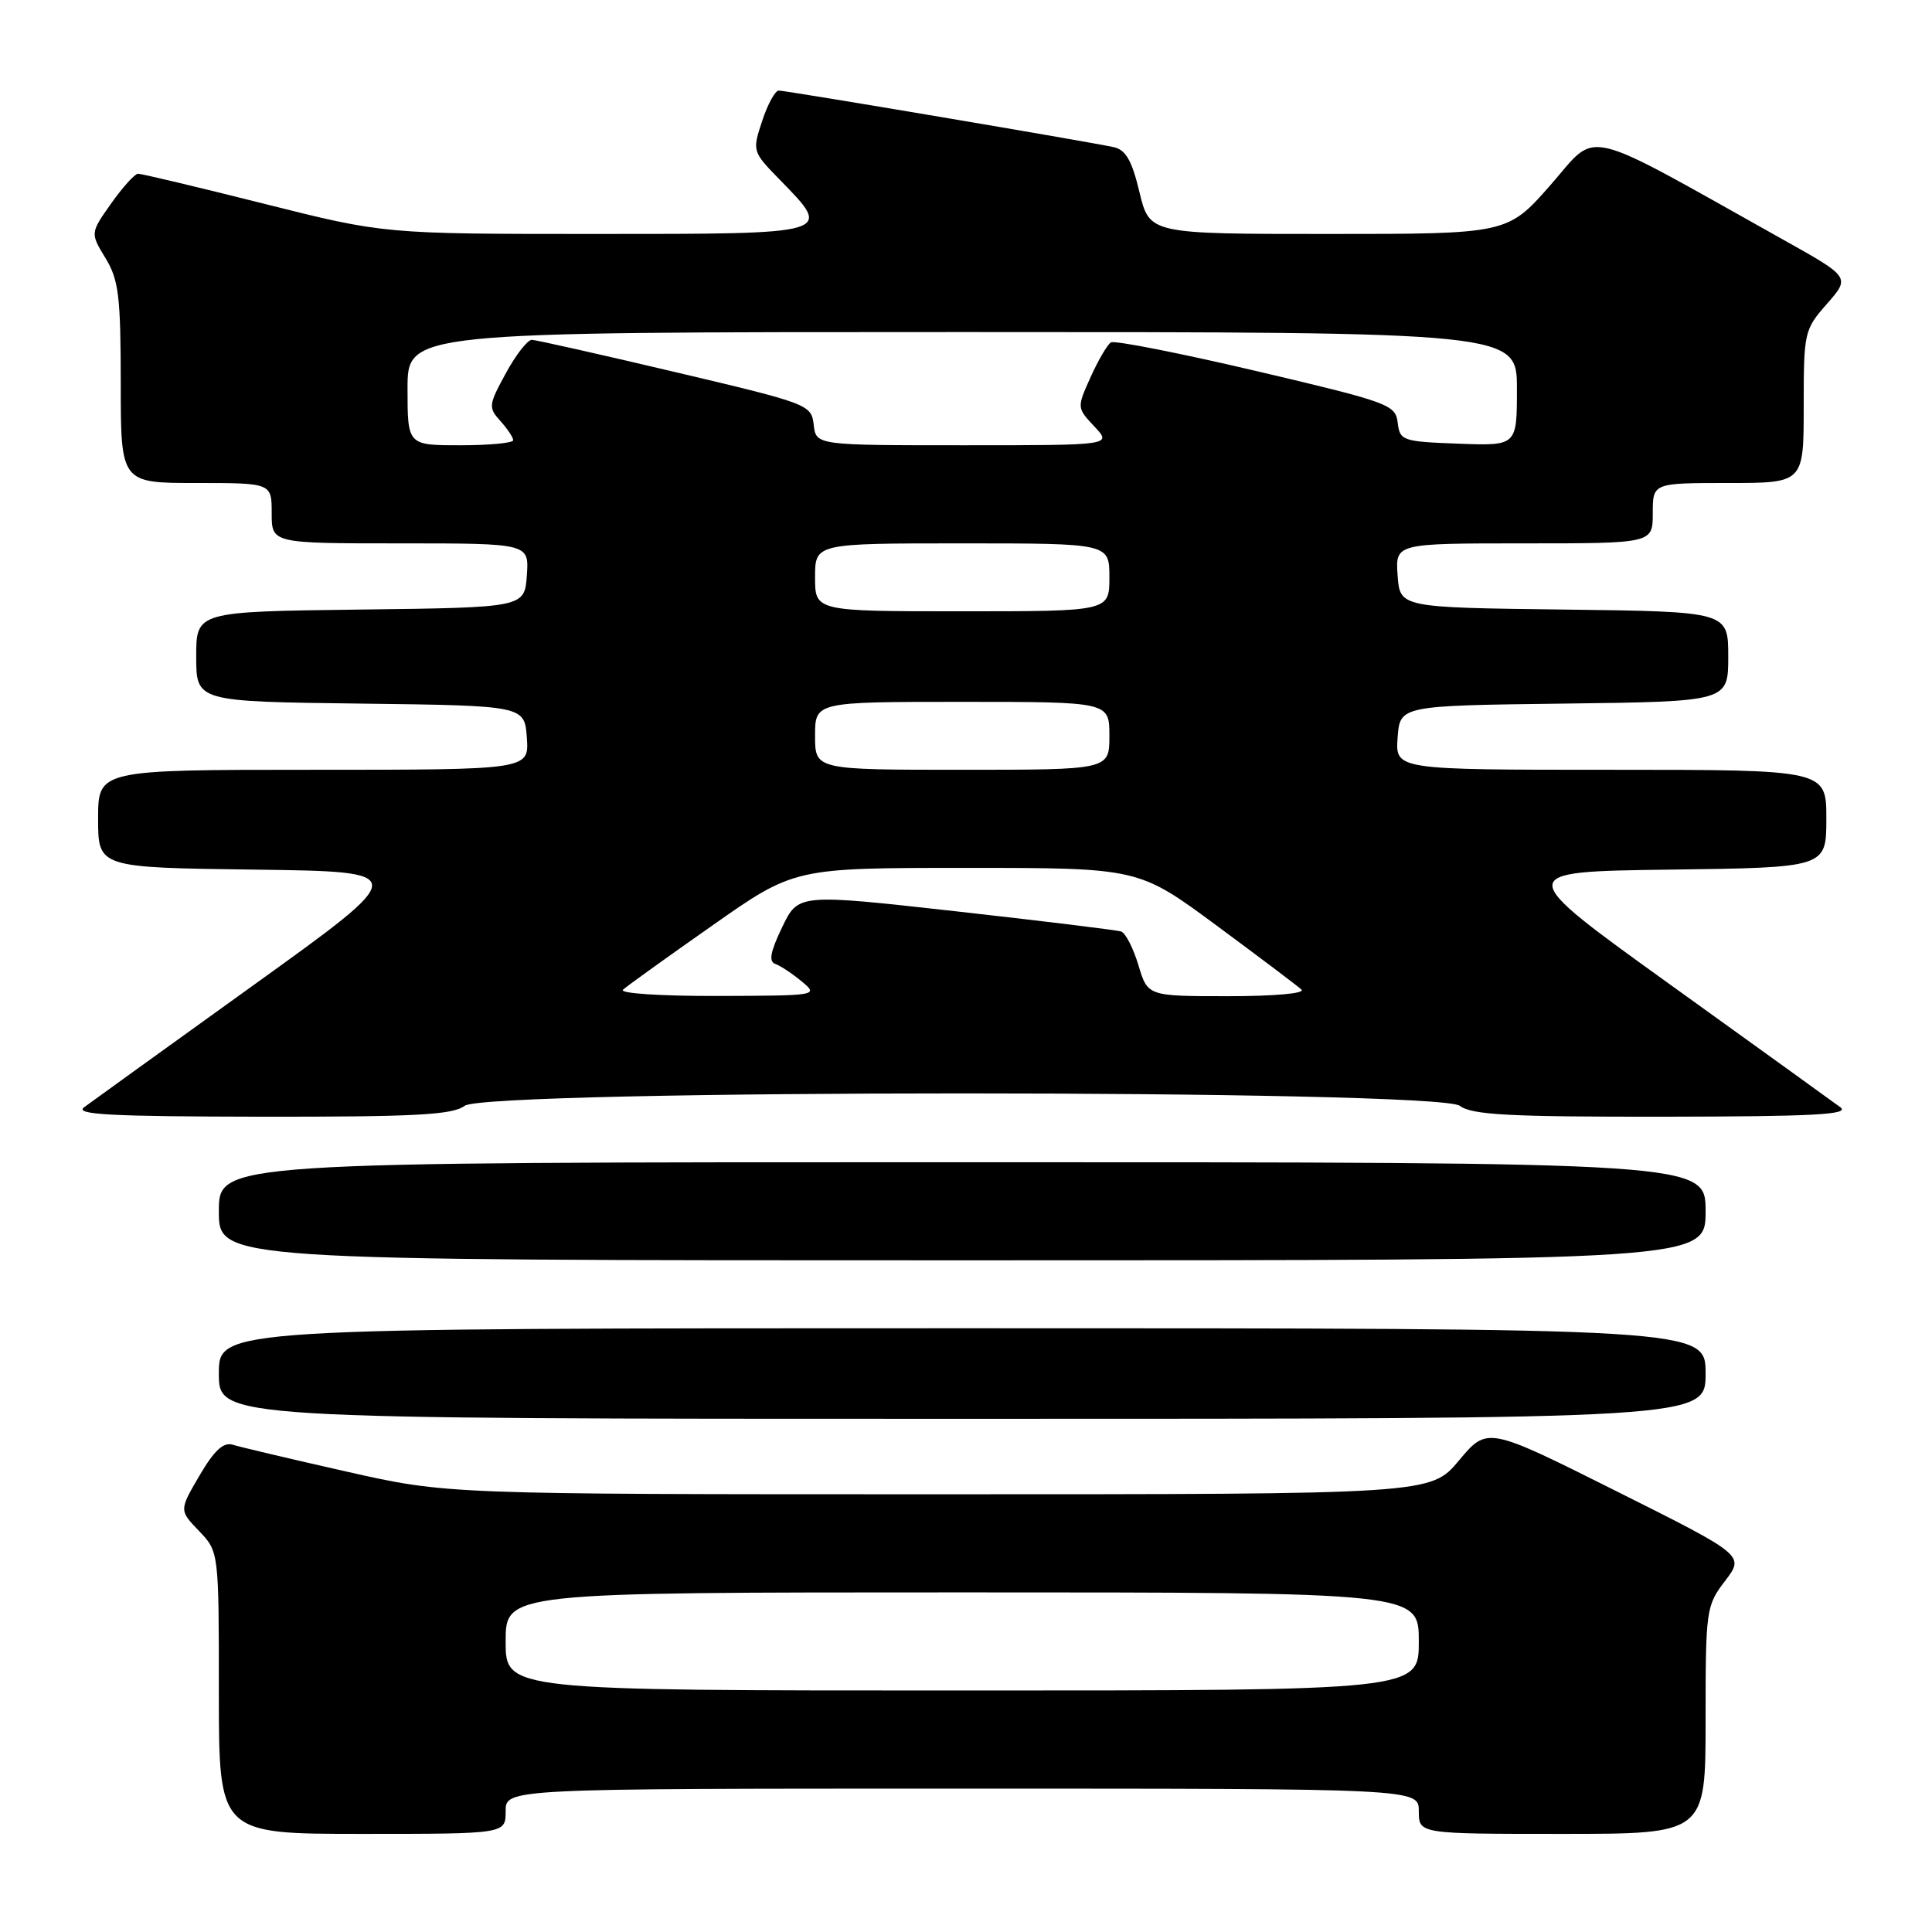 <?xml version="1.0" encoding="UTF-8" standalone="no"?>
<!DOCTYPE svg PUBLIC "-//W3C//DTD SVG 1.1//EN" "http://www.w3.org/Graphics/SVG/1.1/DTD/svg11.dtd" >
<svg xmlns="http://www.w3.org/2000/svg" xmlns:xlink="http://www.w3.org/1999/xlink" version="1.1" viewBox="0 0 256 256">
 <g >
 <path fill="currentColor"
d=" M 67.00 240.00 C 67.00 237.00 67.00 237.00 127.50 237.00 C 188.00 237.00 188.00 237.00 188.00 240.00 C 188.00 243.00 188.00 243.00 207.00 243.00 C 226.00 243.00 226.00 243.00 226.00 227.93 C 226.00 213.27 226.07 212.77 228.58 209.48 C 231.17 206.09 231.17 206.09 214.12 197.56 C 197.08 189.03 197.08 189.03 193.33 193.51 C 189.58 198.00 189.58 198.00 124.40 198.00 C 59.21 198.00 59.21 198.00 45.86 194.98 C 38.51 193.32 31.74 191.72 30.82 191.43 C 29.61 191.06 28.37 192.21 26.44 195.51 C 23.74 200.12 23.74 200.12 26.37 202.86 C 29.00 205.61 29.00 205.61 29.00 224.30 C 29.00 243.00 29.00 243.00 48.00 243.00 C 67.00 243.00 67.00 243.00 67.00 240.00 Z  M 226.00 182.00 C 226.00 176.00 226.00 176.00 127.50 176.00 C 29.00 176.00 29.00 176.00 29.00 182.00 C 29.00 188.00 29.00 188.00 127.50 188.00 C 226.00 188.00 226.00 188.00 226.00 182.00 Z  M 226.00 160.50 C 226.00 154.00 226.00 154.00 127.50 154.00 C 29.00 154.00 29.00 154.00 29.00 160.50 C 29.00 167.00 29.00 167.00 127.50 167.00 C 226.00 167.00 226.00 167.00 226.00 160.50 Z  M 61.56 146.53 C 64.48 144.33 190.52 144.33 193.44 146.53 C 195.03 147.73 199.92 147.99 220.44 147.97 C 240.38 147.94 245.16 147.69 243.86 146.72 C 242.96 146.05 232.83 138.75 221.36 130.50 C 200.50 115.50 200.50 115.50 221.25 115.23 C 242.00 114.96 242.00 114.96 242.00 108.48 C 242.00 102.00 242.00 102.00 213.44 102.00 C 184.89 102.00 184.89 102.00 185.19 97.75 C 185.50 93.50 185.50 93.50 207.25 93.23 C 229.00 92.96 229.00 92.96 229.00 87.00 C 229.00 81.04 229.00 81.04 207.25 80.77 C 185.50 80.50 185.50 80.50 185.19 76.25 C 184.89 72.00 184.89 72.00 201.94 72.00 C 219.00 72.00 219.00 72.00 219.00 68.00 C 219.00 64.00 219.00 64.00 229.00 64.00 C 239.00 64.00 239.00 64.00 239.00 53.88 C 239.00 44.00 239.07 43.68 242.09 40.25 C 245.17 36.73 245.17 36.73 236.34 31.79 C 209.05 16.52 211.88 17.19 205.48 24.48 C 199.76 31.00 199.76 31.00 176.04 31.00 C 152.32 31.00 152.32 31.00 150.99 25.48 C 149.99 21.28 149.17 19.85 147.58 19.50 C 144.32 18.78 104.16 12.00 103.19 12.00 C 102.71 12.00 101.72 13.81 100.99 16.03 C 99.67 20.03 99.69 20.09 103.33 23.82 C 110.40 31.06 110.62 31.00 78.96 31.00 C 50.91 31.00 50.91 31.00 35.00 27.00 C 26.25 24.80 18.73 23.01 18.29 23.02 C 17.86 23.03 16.25 24.81 14.73 26.96 C 11.96 30.88 11.96 30.88 13.97 34.19 C 15.73 37.07 15.99 39.22 16.00 50.75 C 16.00 64.00 16.00 64.00 26.00 64.00 C 36.00 64.00 36.00 64.00 36.00 68.00 C 36.00 72.00 36.00 72.00 53.06 72.00 C 70.11 72.00 70.11 72.00 69.81 76.25 C 69.50 80.50 69.50 80.50 47.75 80.77 C 26.00 81.04 26.00 81.04 26.00 87.00 C 26.00 92.96 26.00 92.96 47.75 93.23 C 69.50 93.50 69.50 93.50 69.81 97.75 C 70.11 102.00 70.11 102.00 41.56 102.00 C 13.00 102.00 13.00 102.00 13.00 108.48 C 13.00 114.96 13.00 114.96 33.75 115.23 C 54.50 115.50 54.50 115.50 33.64 130.50 C 22.17 138.75 12.04 146.05 11.14 146.72 C 9.84 147.69 14.62 147.94 34.56 147.97 C 55.08 147.99 59.97 147.73 61.56 146.53 Z  M 67.00 217.50 C 67.00 211.00 67.00 211.00 127.50 211.00 C 188.00 211.00 188.00 211.00 188.00 217.50 C 188.00 224.00 188.00 224.00 127.50 224.00 C 67.00 224.00 67.00 224.00 67.00 217.50 Z  M 82.55 131.14 C 83.07 130.66 88.39 126.84 94.38 122.64 C 105.25 115.00 105.25 115.00 128.05 115.00 C 150.86 115.00 150.86 115.00 161.18 122.62 C 166.86 126.82 171.93 130.64 172.45 131.12 C 173.00 131.63 168.90 132.00 162.74 132.00 C 152.08 132.00 152.08 132.00 150.85 127.90 C 150.17 125.64 149.14 123.63 148.56 123.43 C 147.98 123.24 138.11 122.03 126.64 120.75 C 105.77 118.42 105.77 118.42 103.64 122.86 C 102.07 126.12 101.83 127.42 102.74 127.73 C 103.42 127.97 104.99 129.01 106.24 130.05 C 108.48 131.91 108.37 131.93 95.05 131.97 C 87.45 131.99 82.01 131.62 82.55 131.14 Z  M 108.00 97.50 C 108.00 93.00 108.00 93.00 127.50 93.00 C 147.00 93.00 147.00 93.00 147.00 97.50 C 147.00 102.00 147.00 102.00 127.50 102.00 C 108.00 102.00 108.00 102.00 108.00 97.50 Z  M 108.00 76.50 C 108.00 72.00 108.00 72.00 127.50 72.00 C 147.00 72.00 147.00 72.00 147.00 76.50 C 147.00 81.00 147.00 81.00 127.50 81.00 C 108.00 81.00 108.00 81.00 108.00 76.50 Z  M 54.00 51.50 C 54.00 44.00 54.00 44.00 127.50 44.00 C 201.00 44.00 201.00 44.00 201.00 51.54 C 201.00 59.08 201.00 59.08 193.25 58.79 C 185.82 58.51 185.49 58.40 185.20 56.00 C 184.92 53.62 184.04 53.30 166.49 49.17 C 156.35 46.79 147.68 45.08 147.20 45.37 C 146.73 45.66 145.52 47.73 144.51 49.97 C 142.68 54.03 142.69 54.04 145.02 56.52 C 147.35 59.00 147.35 59.00 127.74 59.00 C 108.13 59.00 108.13 59.00 107.82 56.28 C 107.51 53.61 107.13 53.47 89.50 49.31 C 79.60 46.97 71.04 45.05 70.48 45.03 C 69.92 45.01 68.36 47.00 67.03 49.45 C 64.73 53.66 64.69 54.00 66.30 55.78 C 67.23 56.81 68.00 57.96 68.00 58.33 C 68.00 58.70 64.85 59.00 61.00 59.00 C 54.00 59.00 54.00 59.00 54.00 51.50 Z "/>
</g>
</svg>